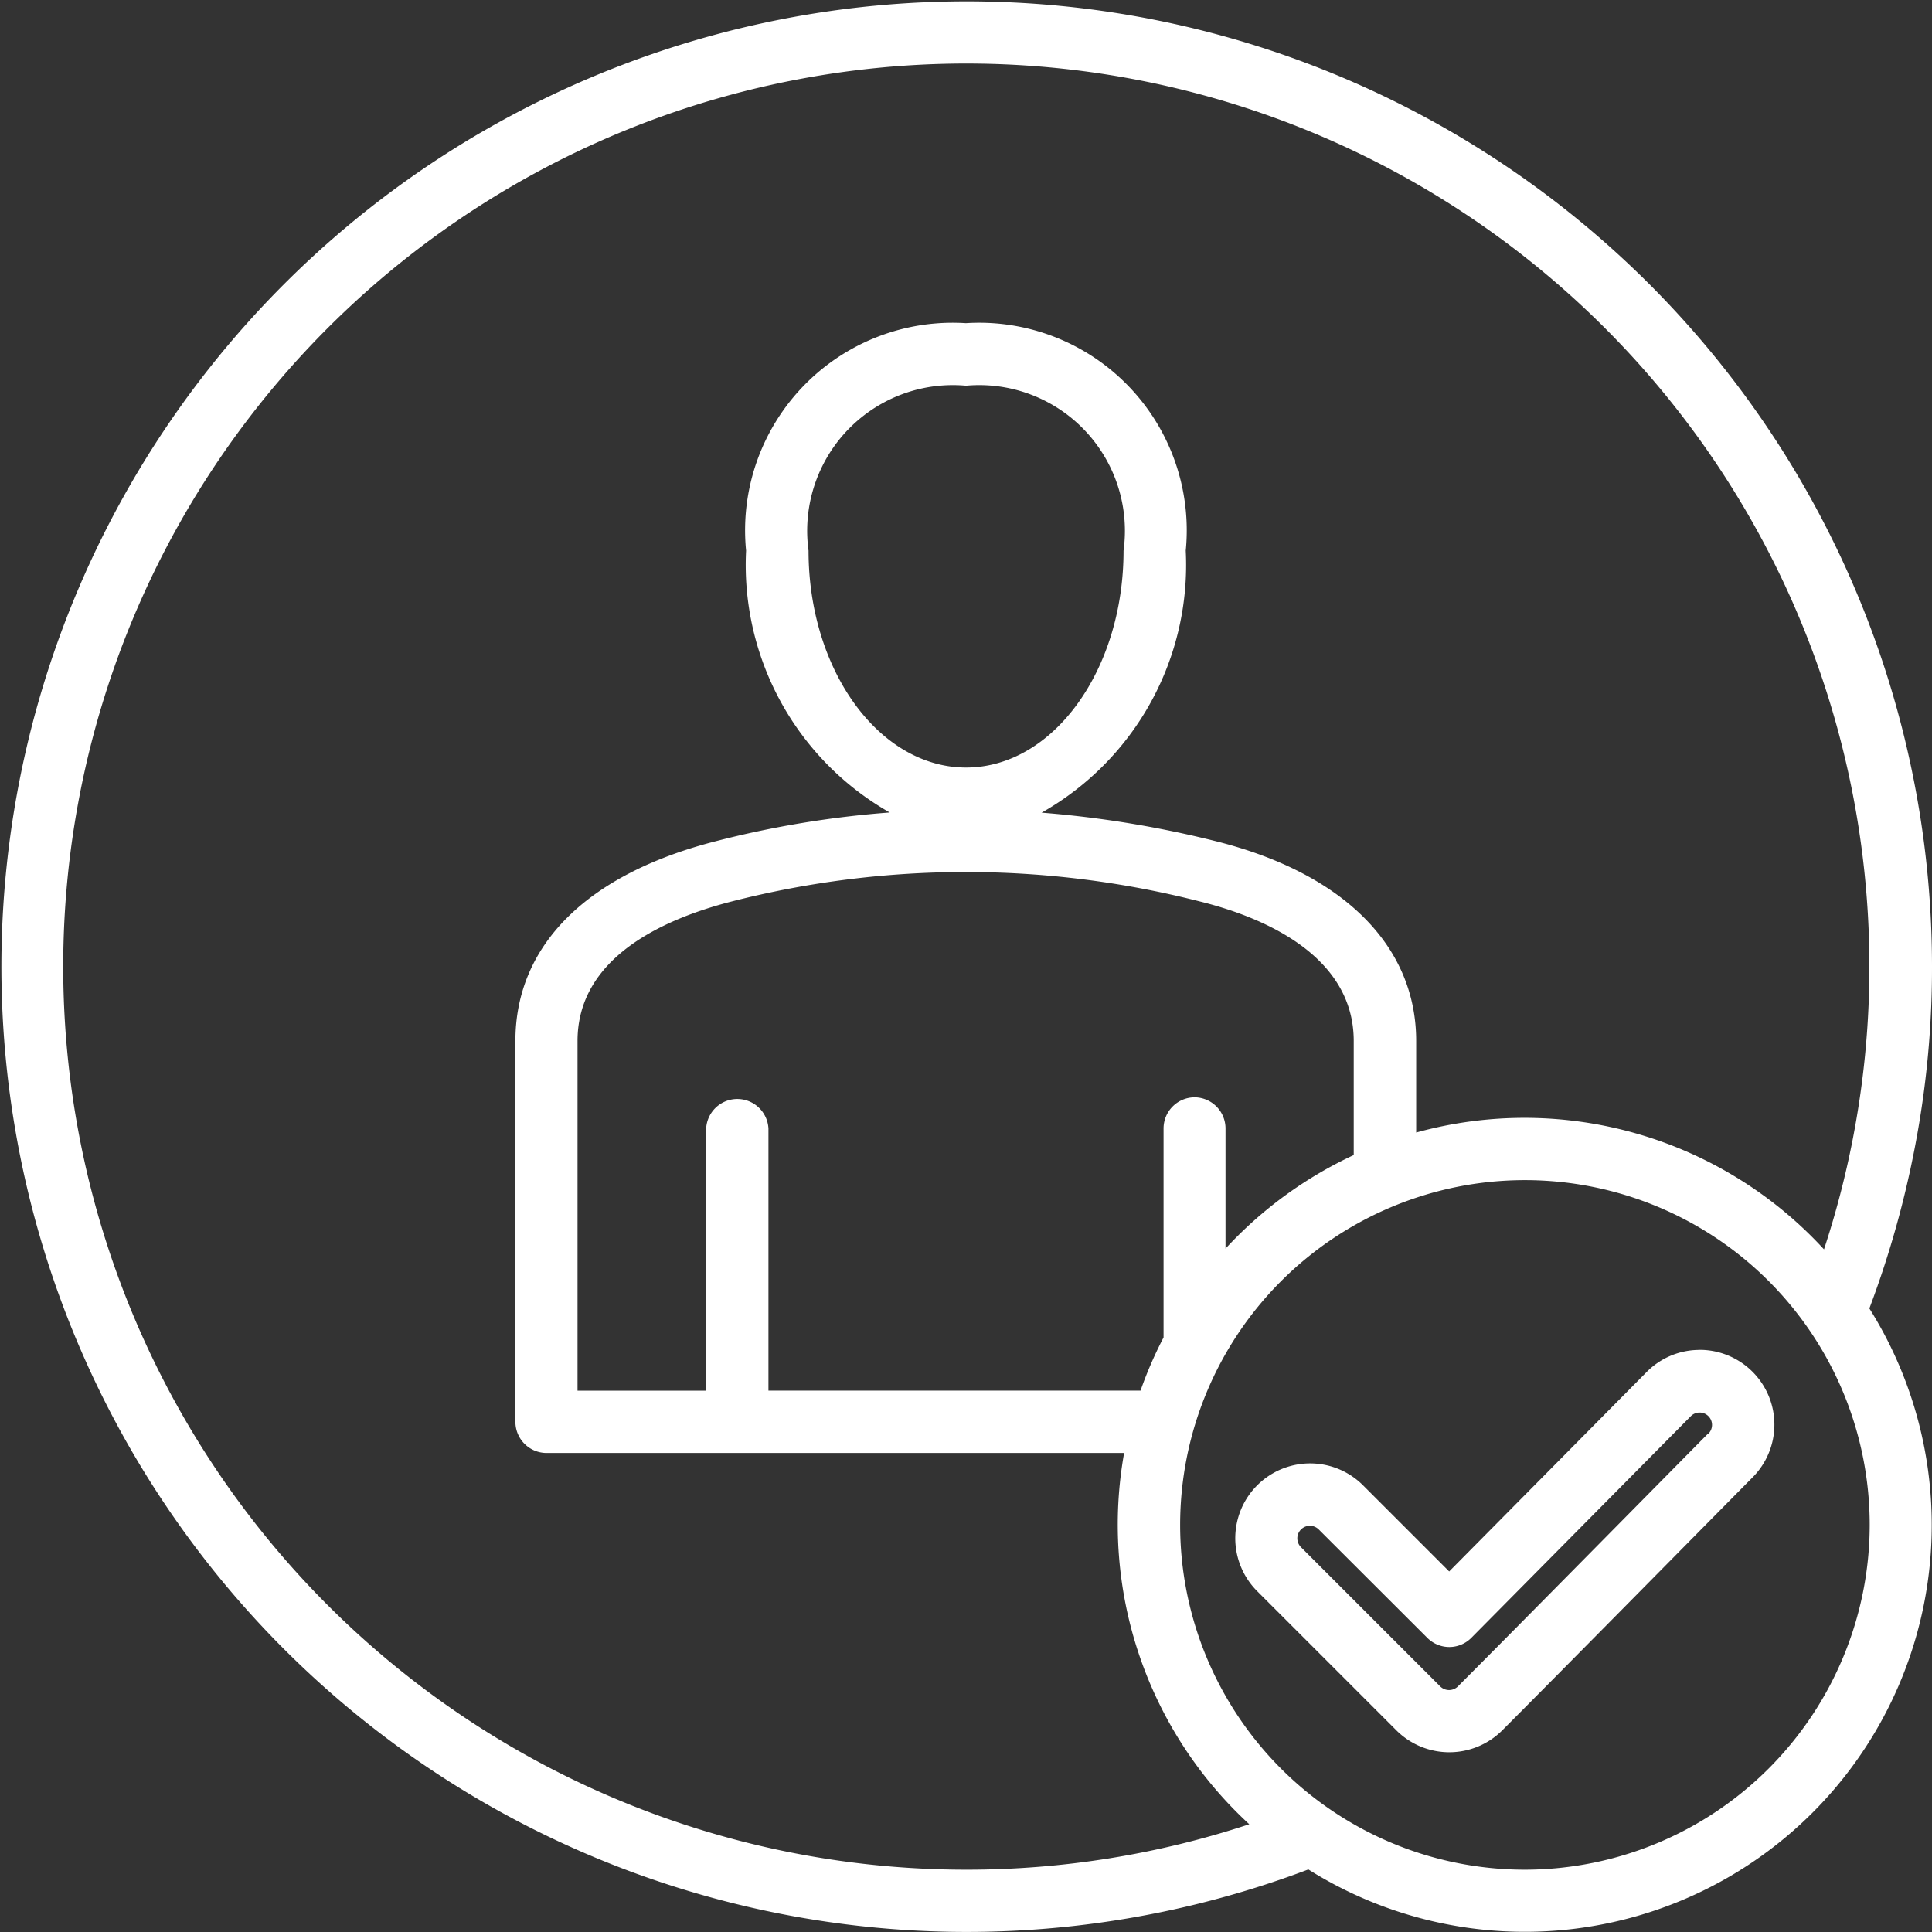 <svg xmlns="http://www.w3.org/2000/svg" width="23.417" height="23.417" viewBox="0 0 23.417 23.417">
  <rect x="0" y="0" width="23.417" height="23.417" fill="#333333" stroke="none"/>
  <path id="profile" d="M31.417,19.708a11.7,11.7,0,1,0-7.559,10.951,4.932,4.932,0,0,0,6.8-6.8,11.891,11.891,0,0,0,.605-2.253A11.441,11.441,0,0,0,31.417,19.708ZM19.708,30.662a10.946,10.946,0,1,1,10.4-7.519,4.93,4.93,0,0,0-4.943-1.416V20.617c0-1.156-.889-2.039-2.44-2.424a12.848,12.848,0,0,0-2.1-.343,3.449,3.449,0,0,0,1.747-3.176,2.516,2.516,0,0,0-2.665-2.757,2.516,2.516,0,0,0-2.664,2.757,3.452,3.452,0,0,0,1.741,3.174,12.025,12.025,0,0,0-2.1.346c-1.571.4-2.437,1.264-2.437,2.423v4.616a.378.378,0,0,0,.378.378h7a4.933,4.933,0,0,0,1.517,4.5A10.91,10.91,0,0,1,19.708,30.662ZM22.481,21.3a.378.378,0,0,0-.378.378v2.533a4.9,4.9,0,0,0-.279.644H17.314V21.679a.378.378,0,0,0-.755,0v3.177H15V20.617c0-1,1.017-1.472,1.87-1.691a11.46,11.46,0,0,1,5.672,0c.7.173,1.866.622,1.866,1.691V22a4.958,4.958,0,0,0-1.554,1.134V21.679A.378.378,0,0,0,22.481,21.3ZM17.8,14.675a1.766,1.766,0,0,1,1.909-2,1.766,1.766,0,0,1,1.909,2c0,1.449-.856,2.628-1.909,2.628S17.8,16.123,17.8,14.675Zm8.683,15.987a4.179,4.179,0,1,1,4.179-4.179A4.184,4.184,0,0,1,26.483,30.662Zm2.115-6.3h0a.9.9,0,0,0-.64.268l-2.393,2.417-1.044-1.044a.907.907,0,0,0-1.283,1.283h0l1.687,1.687a.908.908,0,0,0,1.283,0c.657-.657,2.677-2.706,3.035-3.067a.906.906,0,0,0-.642-1.545Zm.106,1.013c-.359.362-2.378,2.41-3.033,3.065a.152.152,0,0,1-.215,0l-1.687-1.687h0a.152.152,0,1,1,.215-.215L25.3,27.852a.378.378,0,0,0,.267.111h0a.377.377,0,0,0,.267-.112l2.66-2.686a.15.15,0,0,1,.106-.044h0a.15.15,0,0,1,.106.257Z" transform="translate(-8 -8)" fill="#fff"/>
</svg>
